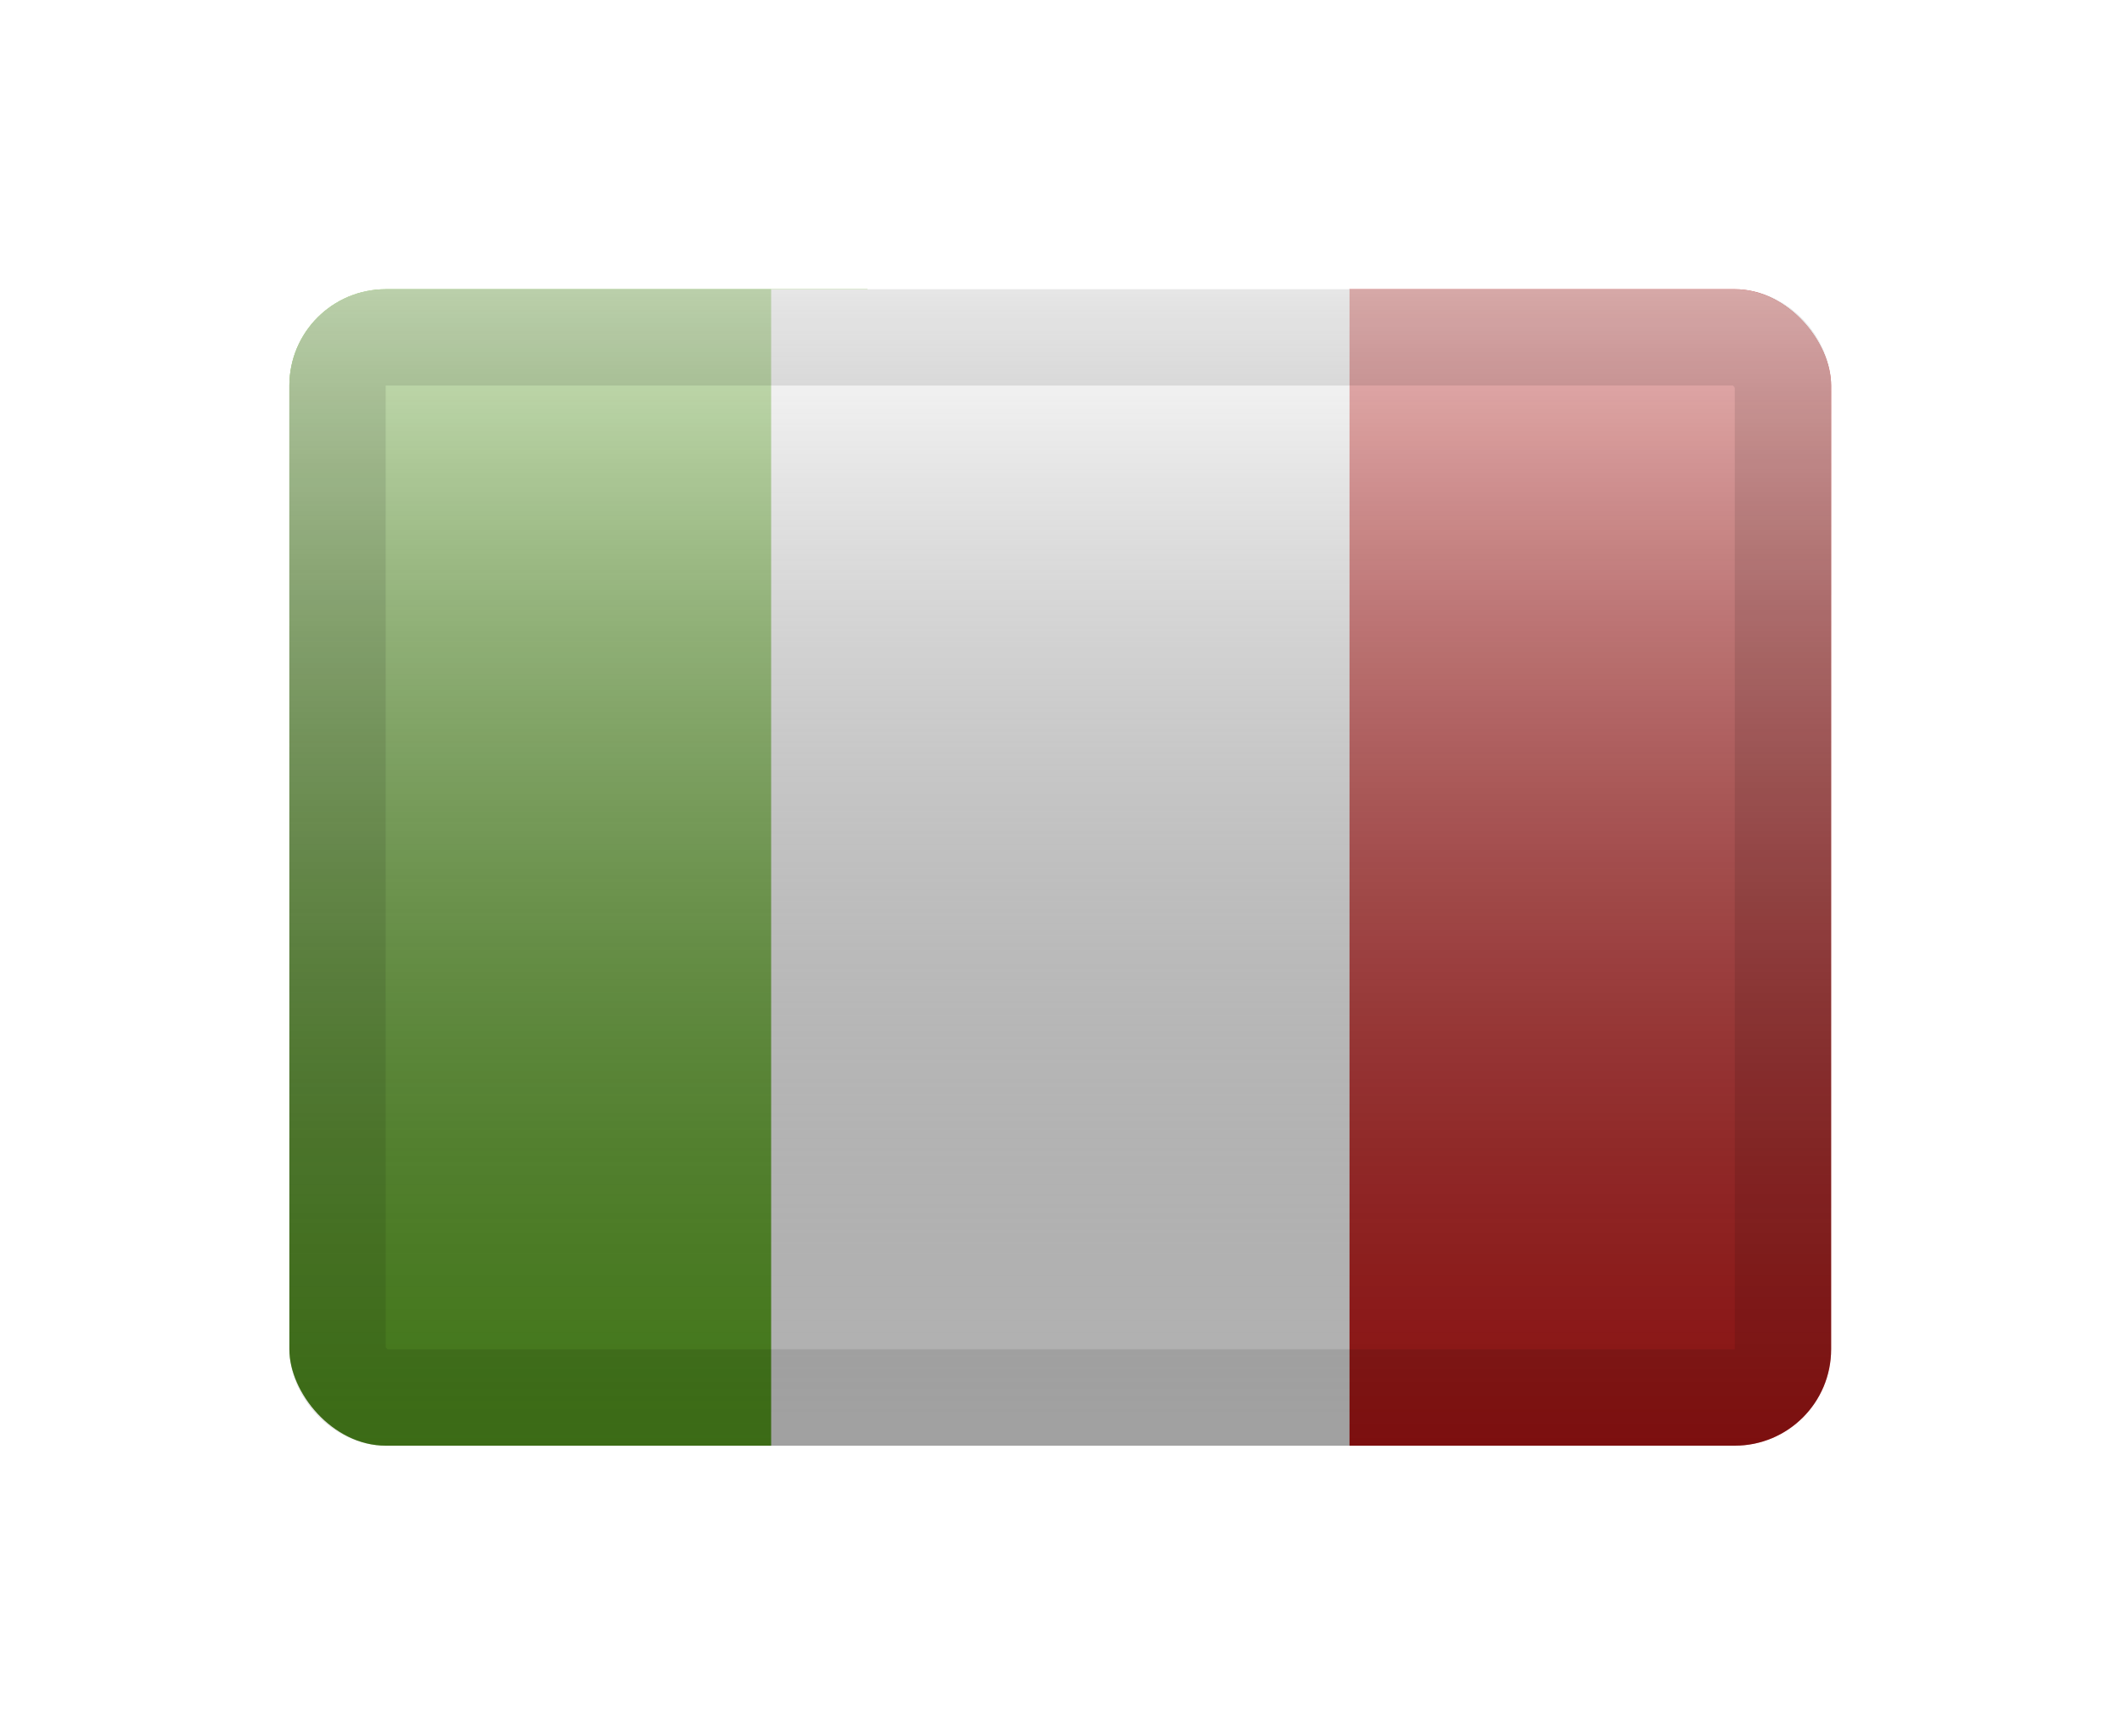 <svg width="66" height="54" viewBox="0 0 66 54" fill="none" xmlns="http://www.w3.org/2000/svg">
<g filter="url(#filter0_d_1666_1653)">
<g clip-path="url(#clip0_1666_1653)">
<g clip-path="url(#clip1_1666_1653)">
<rect width="47.953" height="35.965" transform="translate(9 3)" fill="white"/>
<path fill-rule="evenodd" clip-rule="evenodd" d="M41.968 3H56.953V38.965H41.968V3Z" fill="#C51918"/>
<path fill-rule="evenodd" clip-rule="evenodd" d="M9 3H26.982V38.965H9V3Z" fill="#5EAA22"/>
<path fill-rule="evenodd" clip-rule="evenodd" d="M23.985 3H41.968V38.965H23.985V3Z" fill="white"/>
</g>
<rect x="9" y="3" width="47.953" height="35.965" fill="url(#paint0_linear_1666_1653)" style="mix-blend-mode:overlay"/>
</g>
<rect x="10.498" y="4.499" width="44.956" height="32.968" rx="1.499" stroke="black" stroke-opacity="0.1" stroke-width="2.997" style="mix-blend-mode:multiply"/>
</g>
<defs>
<filter id="filter0_d_1666_1653" x="0.009" y="0.003" width="65.936" height="53.947" filterUnits="userSpaceOnUse" color-interpolation-filters="sRGB">
<feFlood flood-opacity="0" result="BackgroundImageFix"/>
<feColorMatrix in="SourceAlpha" type="matrix" values="0 0 0 0 0 0 0 0 0 0 0 0 0 0 0 0 0 0 127 0" result="hardAlpha"/>
<feOffset dy="5.994"/>
<feGaussianBlur stdDeviation="4.496"/>
<feColorMatrix type="matrix" values="0 0 0 0 0 0 0 0 0 0 0 0 0 0 0 0 0 0 0.1 0"/>
<feBlend mode="normal" in2="BackgroundImageFix" result="effect1_dropShadow_1666_1653"/>
<feBlend mode="normal" in="SourceGraphic" in2="effect1_dropShadow_1666_1653" result="shape"/>
</filter>
<linearGradient id="paint0_linear_1666_1653" x1="32.977" y1="3" x2="32.977" y2="38.965" gradientUnits="userSpaceOnUse">
<stop stop-color="white" stop-opacity="0.7"/>
<stop offset="1" stop-opacity="0.3"/>
</linearGradient>
<clipPath id="clip0_1666_1653">
<rect x="9" y="3" width="47.953" height="35.965" rx="2.997" fill="white"/>
</clipPath>
<clipPath id="clip1_1666_1653">
<rect width="47.953" height="35.965" fill="white" transform="translate(9 3)"/>
</clipPath>
</defs>
</svg>
